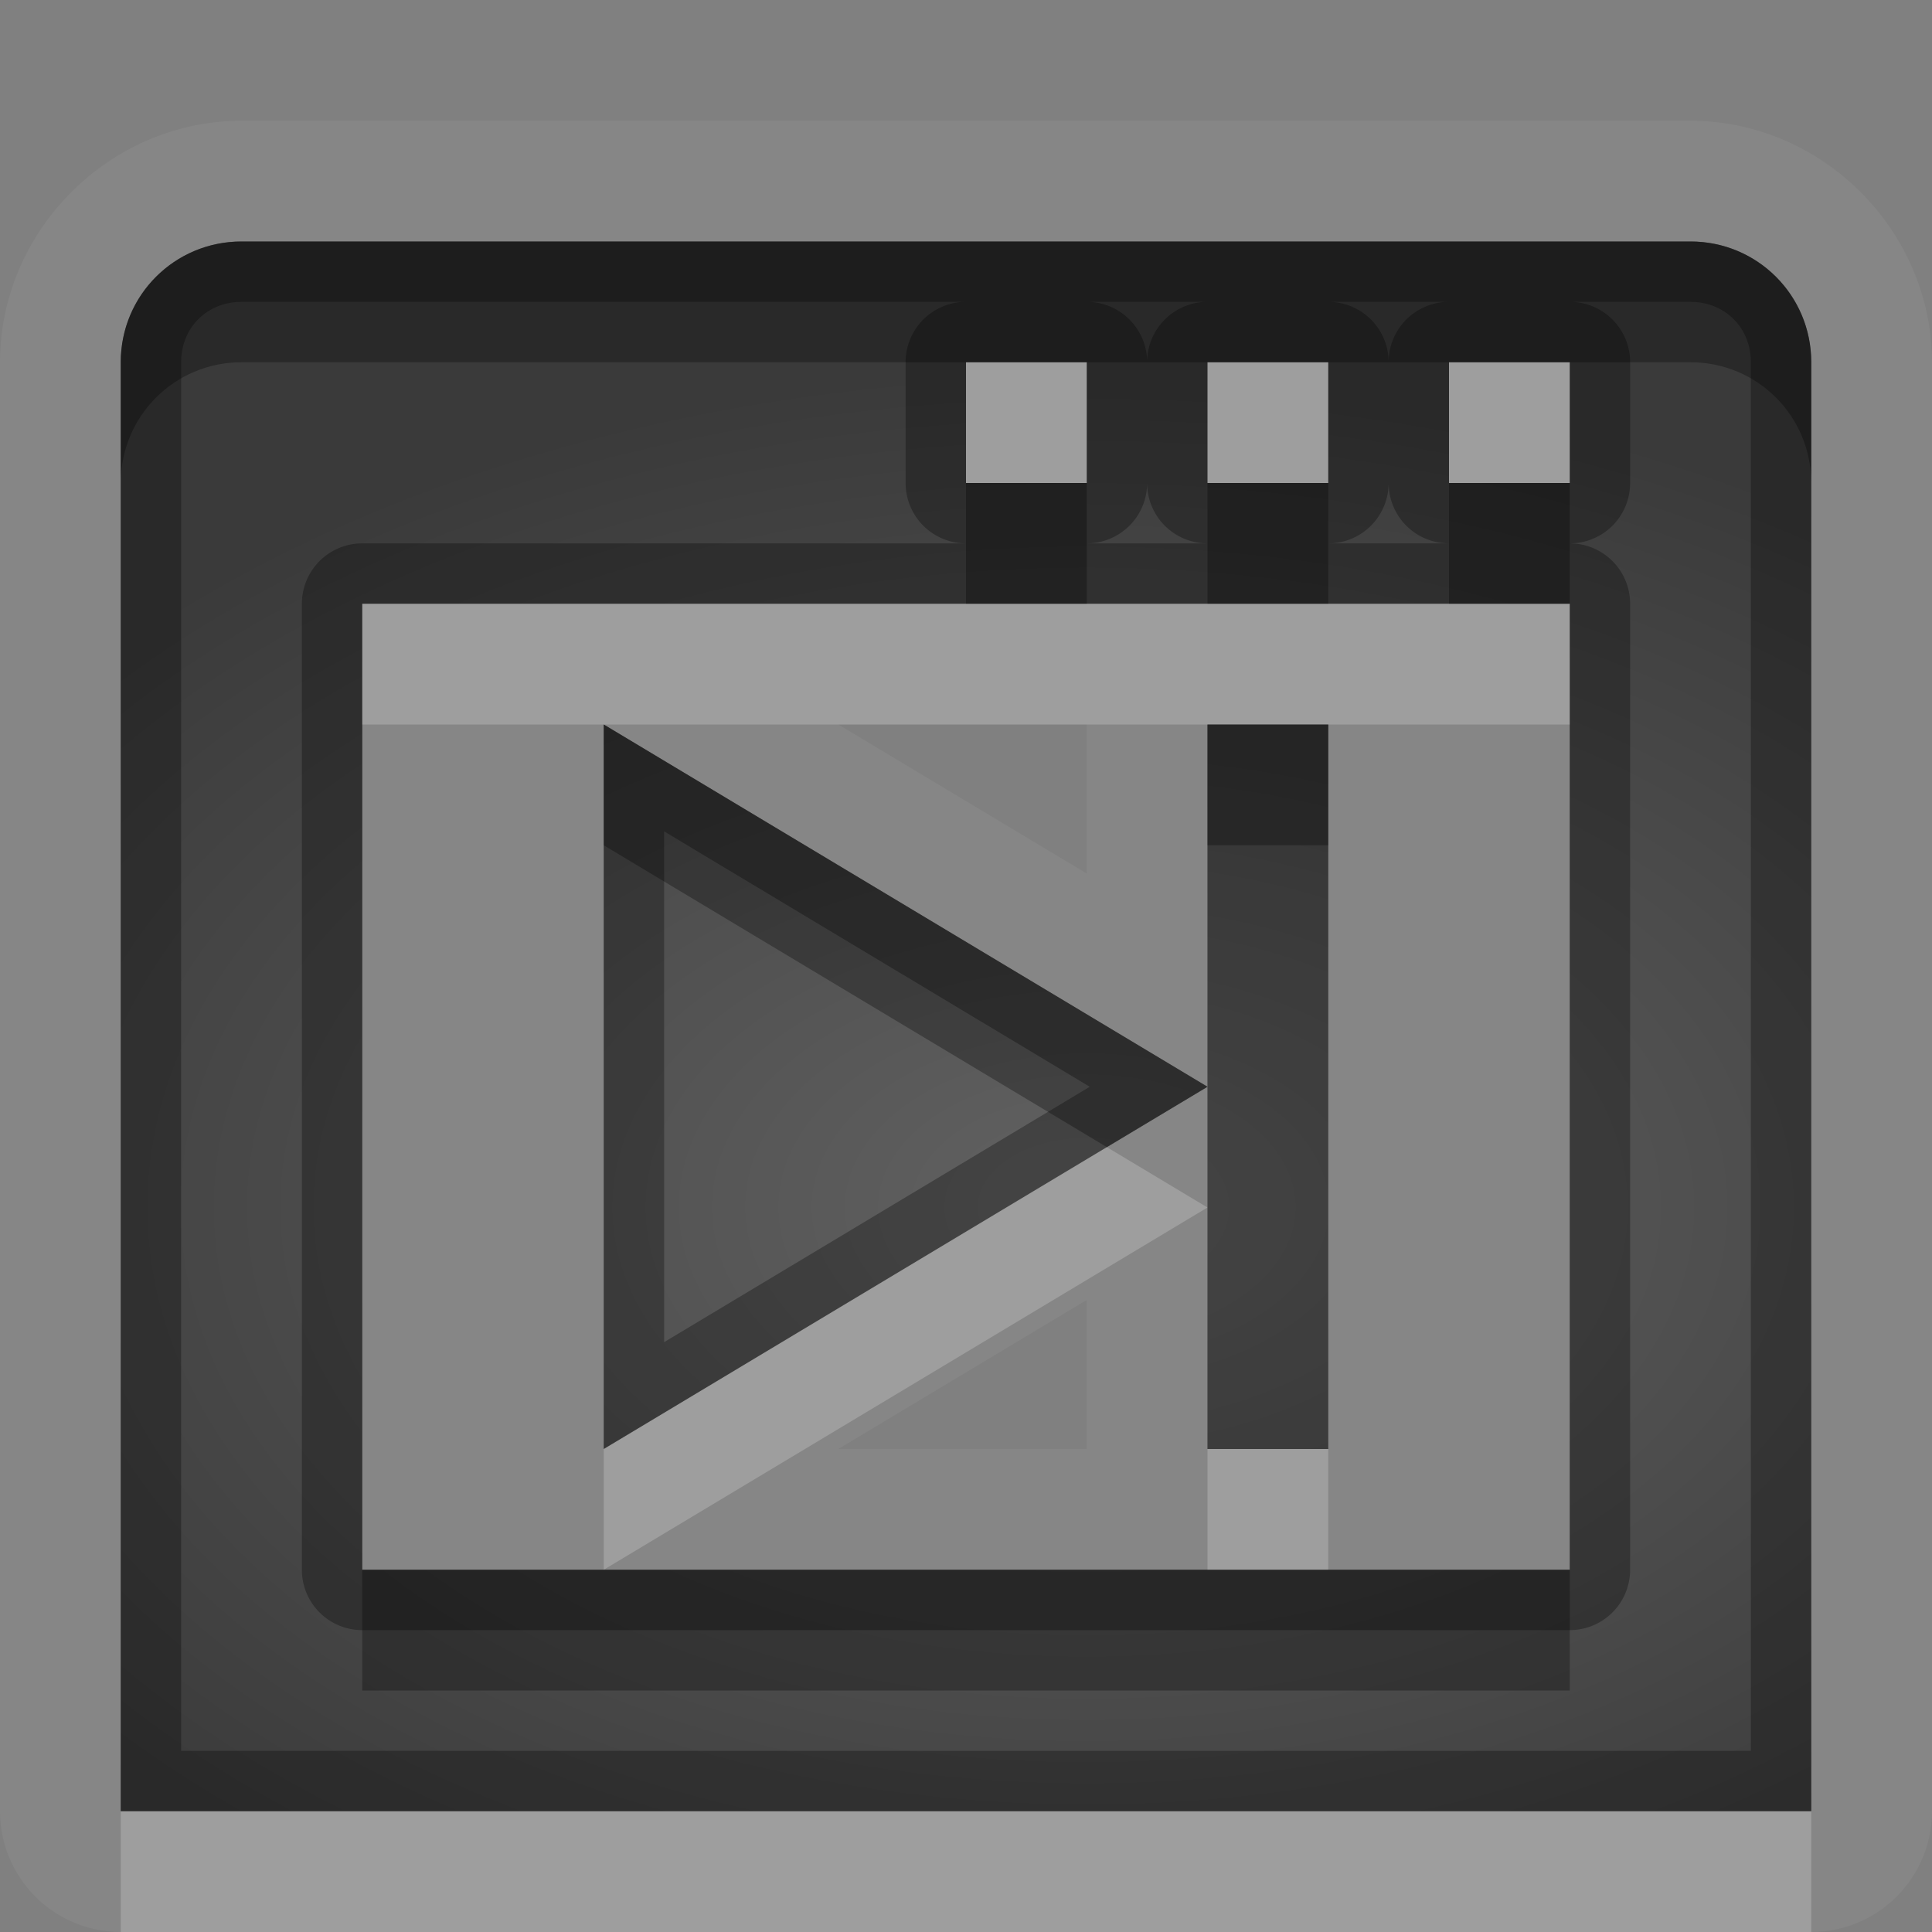 <?xml version="1.0" encoding="UTF-8"?>
<svg id="svg30" width="16" height="16" version="1.1" xmlns="http://www.w3.org/2000/svg" xmlns:cc="http://creativecommons.org/ns#" xmlns:dc="http://purl.org/dc/elements/1.1/" xmlns:rdf="http://www.w3.org/1999/02/22-rdf-syntax-ns#">
 <rect width="100%" height="100%" fill="#808080" stroke="none"/>
 <defs id="defs7">
  <radialGradient id="gr0" cx="9" cy="10" r="11" gradientTransform="matrix(1 0 0 .636 0 3.636)" gradientUnits="userSpaceOnUse">
   <stop id="stop2" stop-opacity=".235" offset="0"/>
   <stop id="stop4" stop-opacity=".549" offset="1"/>
  </radialGradient>
 </defs>
 <path id="path9" d="m2 1c-1.091 0-2 0.909-2 2v12a1 1 0 0 0 1 1h2 12a1 1 0 0 0 1-1v-12c0-1.091-0.909-2-2-2h-12zm0 1h12c0.554 0 1 0.446 1 1v12h-12-2v-12c0-0.554 0.446-1 1-1zm6 1v1h1v-1h-1zm2 0v1h1v-1h-1zm2 0v1h1v-1h-1zm-9 2v8h10v-8h-10zm2 1 5 3v-3h1v6h-1v-3l-5 3v-6zm1.943 0h2.057v1.234l-2.057-1.234zm2.057 4.766v1.234h-2.057l2.057-1.234z" fill="#fff" opacity=".05"/>
 <path id="base" d="m2 2c-.554 0-1 .446-1 1v12h2 12v-12c0-.554-.446-1-1-1h-12zm6 1h1v1h-1v-1zm2 0h1v1h-1v-1zm2 0h1v1h-1v-1zm-9 2h10v8h-10v-8zm2 1v6l5-3-5-3zm5 3v3h1v-6h-1v3z" fill="url(#gr0)"/>
 <path id="path15" d="m2 2c-0.554 0-1 0.446-1 1v12h2 12v-12c0-0.554-0.446-1-1-1h-12zm0 0.5h6a0.5 0.5 0 0 0-0.5 0.5v1a0.5 0.5 0 0 0 0.5 0.5h-5a0.5 0.5 0 0 0-0.5 0.5v8a0.5 0.5 0 0 0 0.5 0.5h10a0.5 0.5 0 0 0 0.5-0.5v-8a0.5 0.5 0 0 0-0.5-0.5 0.5 0.5 0 0 0 0.5-0.5v-1a0.5 0.5 0 0 0-0.5-0.5h1c0.286 0 0.5 0.214 0.5 0.5v11.5h-11.5-1.5v-11.5c0-0.286 0.214-0.5 0.5-0.5zm7 0h1a0.5 0.5 0 0 0-0.5 0.5 0.5 0.5 0 0 0-0.5-0.5zm2 0h1a0.5 0.5 0 0 0-0.5 0.5 0.5 0.5 0 0 0-0.5-0.5zm-3 0.5h1v1h-1v-1zm2 0h1v1h-1v-1zm2 0h1v1h-1v-1zm-2.5 1a0.5 0.5 0 0 0 0.5 0.5h-1a0.5 0.5 0 0 0 0.5-0.5zm2 0a0.5 0.5 0 0 0 0.5 0.5h-1a0.5 0.5 0 0 0 0.5-0.5zm-8.5 1h10v8h-10v-8zm2 1v6l5-3-5-3zm5 3v3h1v-6h-1v3zm-4.5-2.115 3.525 2.115-3.525 2.115v-4.23z" opacity=".3"/>
 <path id="path20" d="m8 3v1h1v-1h-1zm2 0v1h1v-1h-1zm2 0v1h1v-1h-1zm-9 2v1h2 5 1 2v-1h-1-1-1-1-1-5zm6.166 4.5-4.166 2.5v1l5-3-0.834-0.5zm0.834 2.5v1h1v-1h-1zm-9 3v1h2 12v-1h-12-2z" fill="#fff" opacity=".2"/>
 <path id="path25" d="m2 2c-0.554 0-1 0.446-1 1v1c0-0.554 0.446-1 1-1h6 1 1 1 1 1 1c0.554 0 1 0.446 1 1v-1c0-0.554-0.446-1-1-1h-12zm6 2v1h1v-1h-1zm2 0v1h1v-1h-1zm2 0v1h1v-1h-1zm-7 2v1l4.166 2.5 0.834-0.5-5-3zm5 0v1h1v-1h-1zm-7 7v1h10v-1h-2-1-5-2z" opacity=".3"/>
</svg>
